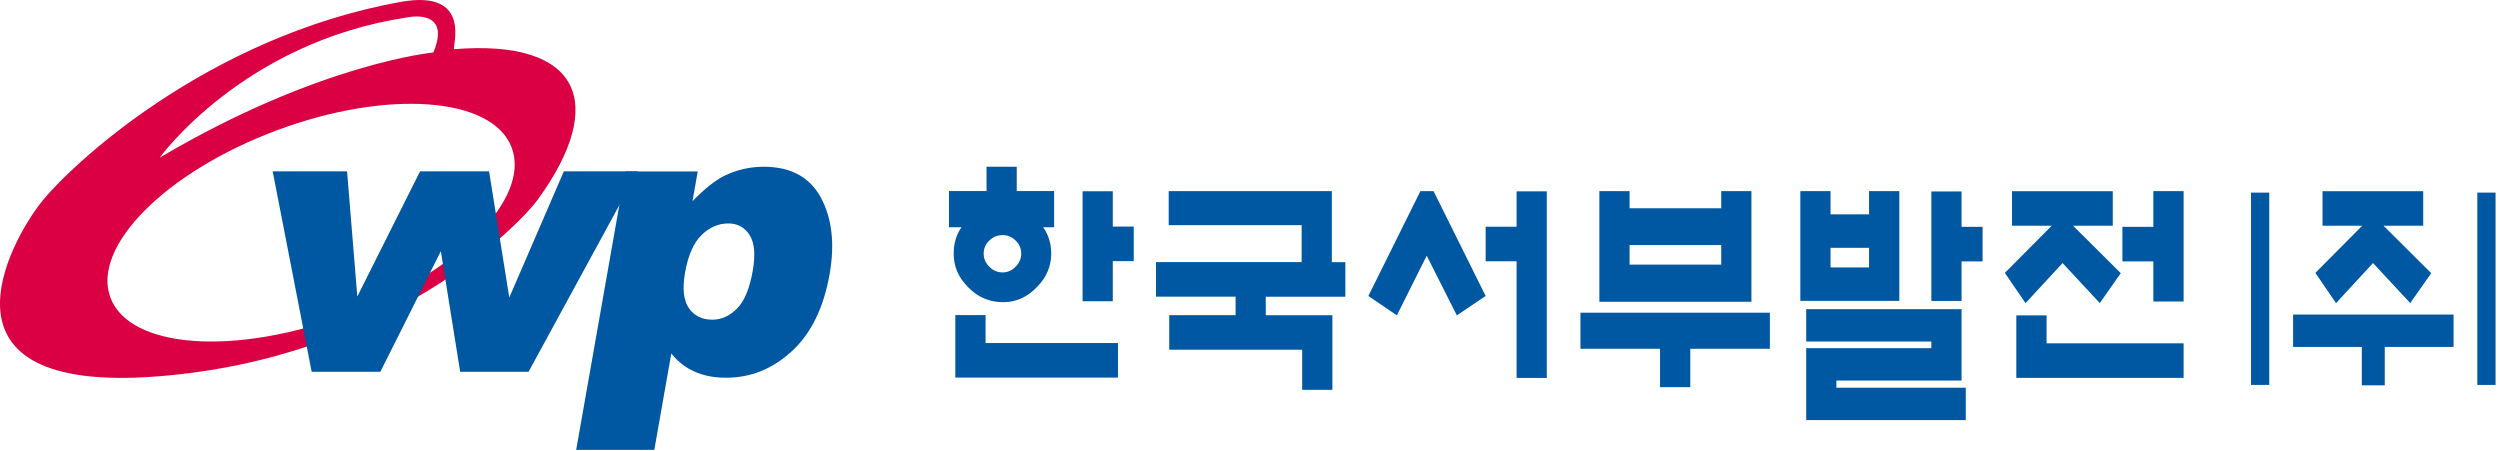 <svg width="366" height="66" viewBox="0 0 366 66" fill="none" xmlns="http://www.w3.org/2000/svg">
<g clip-path="url(#clip0_616_5619)">
<path d="M66.491 7.19C66.071 7.22 69.401 -1.66 58.651 0.28C30.241 5.4 10.171 24.32 5.941 29.74C1.711 35.15 -11.239 57.75 22.981 55.11C57.201 52.47 76.111 32.83 78.731 29.22C88.991 15.08 84.971 5.71 66.491 7.2V7.19ZM59.491 2.57C59.491 2.57 66.211 1.03 63.451 7.68C63.451 7.68 46.711 9.27 23.371 23.09C23.371 23.09 35.521 6.22 59.481 2.57H59.491ZM50.581 46.11C34.351 52.16 18.941 51.03 16.161 43.56C13.381 36.1 24.271 25.15 40.501 19.09C56.731 13.03 72.141 14.17 74.921 21.63C77.711 29.09 66.811 40.05 50.581 46.1V46.11Z" fill="#DA0043"/>
<path d="M84.35 65.88L91.54 25.1H102.15L101.38 29.45C103.17 27.62 104.74 26.37 106.08 25.72C107.89 24.85 109.8 24.41 111.8 24.41C115.76 24.41 118.55 25.92 120.18 28.94C121.81 31.97 122.24 35.71 121.45 40.16C120.58 45.08 118.74 48.83 115.92 51.42C113.1 54.01 109.9 55.3 106.29 55.3C104.54 55.3 103 55 101.67 54.4C100.34 53.8 99.2 52.92 98.28 51.74L95.79 65.86H84.35V65.88ZM100.29 39.92C99.88 42.25 100.07 43.98 100.85 45.11C101.63 46.24 102.78 46.8 104.29 46.8C105.61 46.8 106.81 46.26 107.89 45.18C108.98 44.1 109.74 42.26 110.2 39.66C110.62 37.27 110.46 35.52 109.73 34.39C109 33.27 107.96 32.71 106.63 32.71C105.18 32.71 103.87 33.28 102.71 34.41C101.54 35.54 100.74 37.37 100.29 39.91V39.92Z" fill="#0058A2"/>
<path d="M39.92 25.08H50.81L52.31 43.41L61.5 25.08H71.6L74.56 43.56L82.55 25.08H93.37L77.38 54.43H67.37L64.54 36.77L55.68 54.43H45.63L39.92 25.08Z" fill="#0058A2"/>
<path d="M194.98 27.98H171.1V32.961H190.56V38.37H169.24V43.431H180.89V46.141H171.18V51.2H190.64V57.071H195.06V46.151H185.31V43.441H196.96V38.38H194.98V27.991V27.98Z" fill="#0058A2"/>
<path d="M256.408 27.98H251.988V30.491H238.568V27.98H234.148V44.181H256.408V27.98ZM251.988 35.88V38.74H238.568V35.88H251.988Z" fill="#0058A2"/>
<path d="M231.379 45.78V51.06H243.029V56.68H247.459V51.06H259.109V45.78H231.379Z" fill="#0058A2"/>
<path d="M278.06 27.98H273.63V31.381H267.99V27.98H263.57V44.05H278.06V27.98ZM273.63 36.281V39.151H267.99V36.281H273.63Z" fill="#0058A2"/>
<path d="M268.86 55.711H287.17V45.261H264.43V50.001H282.75V50.971H264.43V61.501H287.79V56.761H268.85V55.711H268.86Z" fill="#0058A2"/>
<path d="M287.17 28.03H282.75V44.06H287.17V38.27H290.25V33.21H287.17V28.03Z" fill="#0058A2"/>
<path d="M299.619 46.171H295.189V55.321H319.679V50.261H299.619V46.171Z" fill="#0058A2"/>
<path d="M315.251 27.98V33.211H310.721V38.27H315.251V44.141H319.681V27.98H315.251Z" fill="#0058A2"/>
<path d="M296.55 44.37C296.55 44.37 301.6 38.9 301.96 38.51C302.33 38.91 307.41 44.37 307.41 44.37L310.48 39.99C310.48 39.99 304.31 33.86 303.5 33.05H309.31V27.99H294.56V33.05H300.37C299.57 33.86 293.51 39.95 293.51 39.95L296.54 44.38L296.55 44.37Z" fill="#0058A2"/>
<path d="M341.999 44.37C341.999 44.37 347.049 38.9 347.409 38.51C347.779 38.91 352.859 44.37 352.859 44.37L355.929 39.99C355.929 39.99 349.759 33.86 348.949 33.05H354.759V27.99H340.019V33.05H345.829C345.029 33.86 338.969 39.95 338.969 39.95L341.999 44.38V44.37Z" fill="#0058A2"/>
<path d="M332.219 28.2H329.549V56.35H332.219V28.2Z" fill="#0058A2"/>
<path d="M335.709 50.79H345.769V56.41H349.129V50.79H359.199V46.05H335.709V50.79Z" fill="#0058A2"/>
<path d="M365.36 28.2H362.68V56.35H365.36V28.2Z" fill="#0058A2"/>
<path d="M153.899 37.09C153.899 35.2 153.199 33.55 151.799 32.15C150.399 30.75 148.759 30.05 146.859 30.05C144.829 30.05 143.109 30.75 141.719 32.15C140.319 33.48 139.619 35.12 139.619 37.09C139.619 39.06 140.319 40.63 141.719 42.03C143.119 43.5 144.829 44.24 146.859 44.24C148.749 44.24 150.389 43.51 151.799 42.03C153.199 40.63 153.899 38.98 153.899 37.09ZM148.699 39.03C148.159 39.59 147.529 39.88 146.799 39.88C146.019 39.88 145.359 39.6 144.819 39.03C144.279 38.49 144.009 37.86 144.009 37.13C144.009 36.4 144.279 35.74 144.819 35.23C145.359 34.69 146.019 34.42 146.799 34.42C147.529 34.42 148.159 34.69 148.699 35.23C149.239 35.77 149.509 36.4 149.509 37.13C149.509 37.86 149.239 38.49 148.699 39.03Z" fill="#0058A2"/>
<path d="M144.279 46.13H139.859V55.28H163.669V50.22H144.289V46.13H144.279Z" fill="#0058A2"/>
<path d="M162.91 33.18V28H158.49V44.1H162.91V38.23H165.98V33.17H162.91V33.18Z" fill="#0058A2"/>
<path d="M154.31 27.97H148.85V24.41H144.43V27.97H138.93V33.27H154.32V27.97H154.31Z" fill="#0058A2"/>
<path d="M222.03 28.011V33.191H217.5V38.251H222.03V55.331H226.45V28.011H222.03Z" fill="#0058A2"/>
<path d="M207.95 27.98L200.33 43.331L204.5 46.17L208.87 37.431L213.28 46.17L217.5 43.331L209.87 27.98H207.95Z" fill="#0058A2"/>
</g>
<defs>
<clipPath id="clip0_616_5619">
<rect width="365.35" height="65.88" fill="white"/>
</clipPath>
</defs>
</svg>
